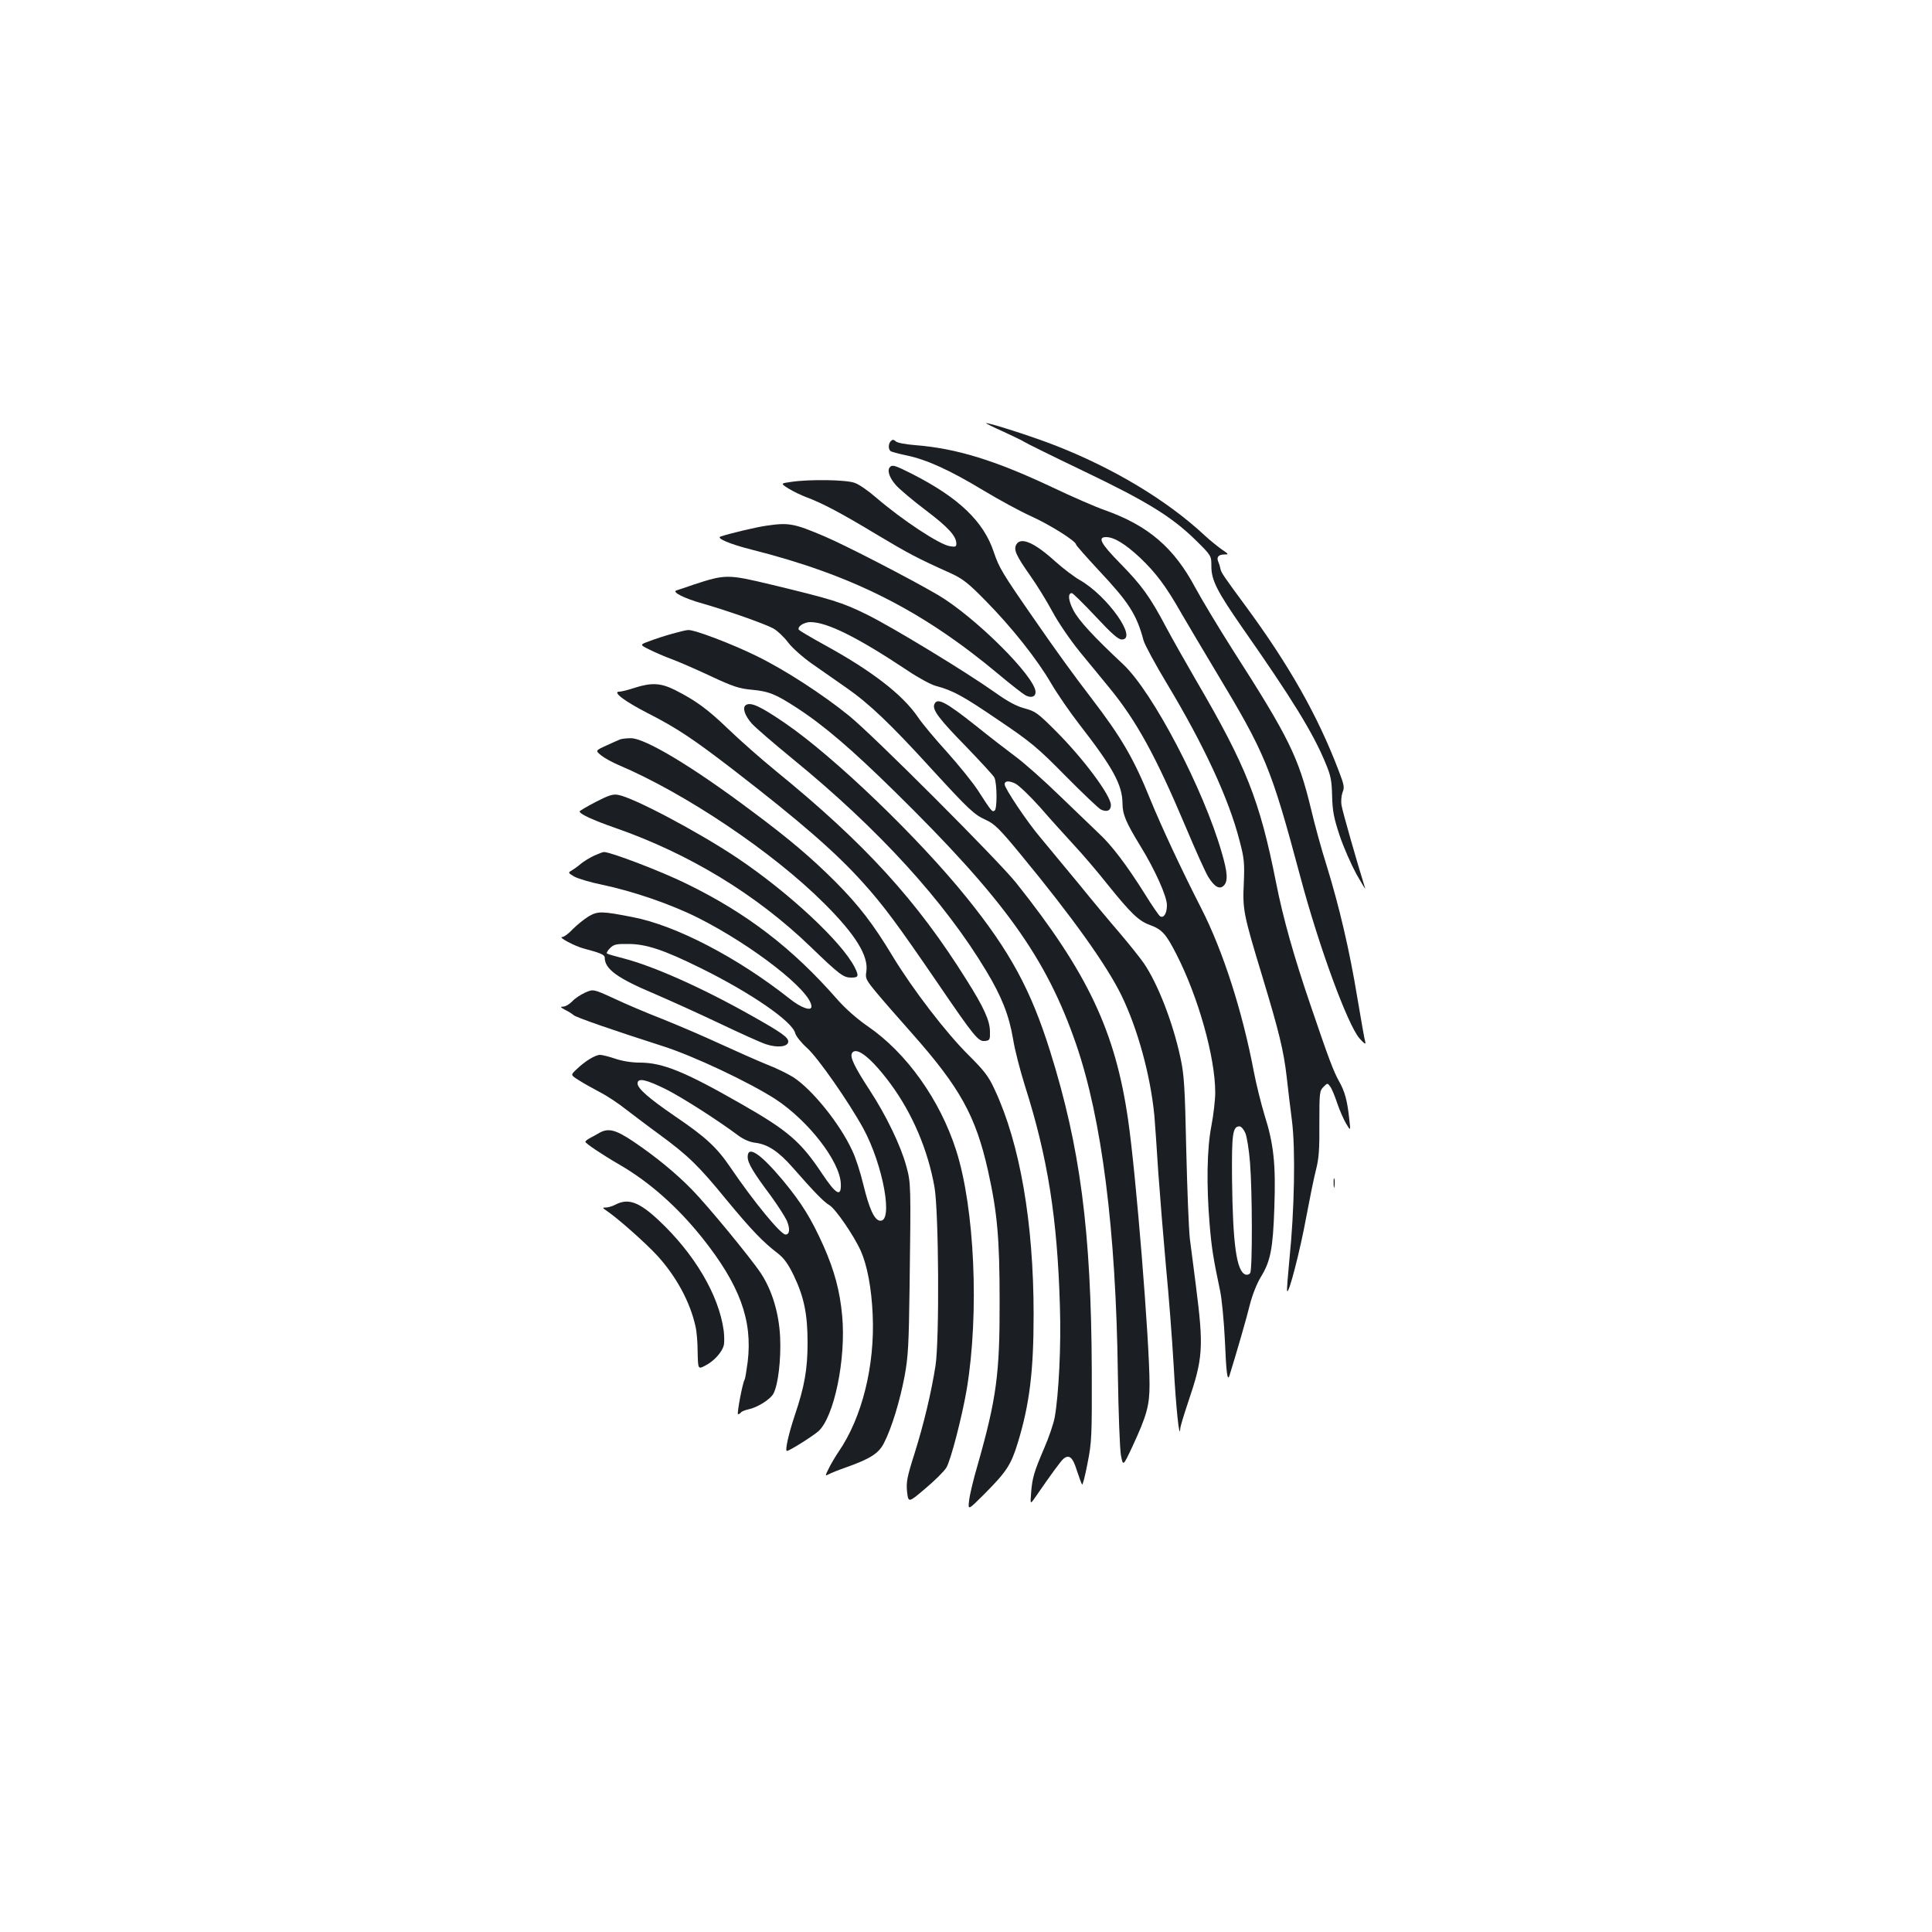 <?xml version="1.0" standalone="no"?>
<!DOCTYPE svg PUBLIC "-//W3C//DTD SVG 20010904//EN"
 "http://www.w3.org/TR/2001/REC-SVG-20010904/DTD/svg10.dtd">
<svg version="1.0" xmlns="http://www.w3.org/2000/svg"
 width="1000pt" height="1000pt" viewBox="0 0 1000 1000"
 preserveAspectRatio="xMidYMid meet">
<g transform="translate(0,1000) scale(0.1,-0.1)"
fill="#1b1f23" stroke="none">
<path d="M5193 7766 c54 -25 104 -49 110 -54 7 -5 144 -73 305 -150 330 -158
456 -236 580 -357 82 -81 82 -81 82 -136 0 -72 29 -129 161 -319 256 -366 366
-544 430 -700 27 -64 32 -89 34 -170 2 -79 9 -114 39 -205 20 -60 60 -150 87
-200 28 -49 48 -82 45 -73 -40 128 -118 400 -122 429 -4 22 -1 51 5 68 11 25
8 39 -20 112 -109 286 -257 547 -483 854 -115 156 -125 171 -129 191 -2 11 -7
27 -11 36 -11 24 1 38 31 38 24 0 24 1 -13 26 -21 15 -61 47 -89 73 -195 182
-475 350 -780 468 -116 45 -328 113 -351 113 -5 0 35 -20 89 -44z"/>
<path d="M4611 7717 c-14 -14 -14 -44 0 -53 6 -3 42 -13 80 -21 104 -21 226
-77 395 -179 83 -50 197 -112 253 -137 95 -43 231 -128 231 -146 0 -4 52 -63
116 -132 157 -167 197 -229 233 -364 6 -22 61 -124 122 -225 191 -318 320
-596 375 -812 24 -90 26 -115 22 -217 -7 -140 -2 -163 96 -486 88 -291 110
-383 126 -520 6 -55 18 -156 27 -225 19 -147 13 -467 -13 -718 -8 -84 -14
-158 -12 -164 8 -22 68 212 99 382 17 91 39 200 50 243 16 62 19 109 18 244 0
157 1 167 21 187 21 21 21 21 35 2 8 -10 24 -49 36 -85 12 -36 33 -84 46 -106
24 -40 24 -40 17 20 -10 97 -23 146 -54 200 -27 48 -53 116 -146 390 -86 251
-143 453 -179 636 -85 429 -155 604 -415 1049 -53 91 -123 215 -155 275 -83
157 -126 216 -237 329 -101 103 -118 136 -73 136 42 0 100 -36 176 -107 82
-78 134 -147 214 -288 32 -55 112 -190 178 -300 257 -427 285 -493 438 -1065
96 -361 245 -766 306 -835 23 -26 33 -33 30 -20 -4 11 -22 116 -42 234 -40
243 -93 469 -159 683 -26 81 -62 213 -81 294 -64 265 -115 369 -403 818 -73
115 -161 261 -195 324 -111 208 -244 322 -470 402 -46 16 -168 69 -273 119
-295 139 -493 200 -707 217 -50 4 -94 12 -101 20 -10 9 -16 10 -25 1z"/>
<path d="M4607 7583 c-17 -16 -4 -56 31 -95 20 -22 90 -81 155 -130 115 -87
157 -133 157 -172 0 -16 -5 -18 -34 -13 -55 9 -247 136 -383 253 -39 34 -88
68 -110 75 -43 16 -232 19 -326 5 -58 -8 -58 -8 -15 -35 24 -15 66 -35 93 -45
83 -31 181 -83 365 -194 164 -98 205 -120 385 -201 58 -27 88 -50 175 -139
138 -140 267 -303 340 -428 32 -55 99 -152 148 -215 173 -223 221 -311 222
-407 0 -57 18 -99 92 -220 77 -125 138 -262 138 -307 0 -43 -17 -70 -36 -57
-6 4 -42 56 -79 116 -93 148 -171 251 -236 311 -29 28 -121 116 -204 196 -82
80 -186 172 -230 204 -43 32 -135 103 -202 157 -160 127 -203 149 -217 112
-11 -28 25 -76 164 -218 75 -78 142 -150 147 -161 14 -30 15 -162 1 -171 -13
-8 -16 -4 -87 106 -27 41 -98 129 -158 196 -61 67 -129 148 -151 181 -80 118
-241 242 -490 378 -67 37 -124 71 -127 75 -10 16 26 40 59 40 87 0 244 -78
504 -251 56 -38 122 -73 145 -79 90 -24 141 -52 323 -176 172 -116 204 -143
349 -290 88 -89 170 -167 183 -174 31 -15 52 -6 52 23 0 49 -141 239 -285 383
-92 92 -105 102 -160 117 -43 11 -89 36 -155 83 -148 105 -532 339 -665 404
-126 62 -177 78 -497 155 -222 53 -233 53 -398 -1 -41 -14 -81 -28 -89 -30
-25 -8 42 -42 136 -68 129 -37 322 -105 366 -129 21 -12 55 -44 76 -72 21 -28
75 -76 123 -110 47 -33 127 -89 179 -125 118 -82 229 -188 436 -415 200 -218
224 -241 288 -270 42 -19 70 -46 180 -180 264 -320 443 -570 520 -728 84 -173
150 -414 170 -622 3 -33 12 -163 20 -290 9 -126 27 -347 40 -490 14 -143 32
-375 40 -515 12 -220 30 -388 34 -325 0 11 19 72 40 135 78 230 82 283 41 605
-11 83 -24 191 -31 240 -6 50 -14 259 -19 465 -7 326 -11 388 -30 475 -39 183
-118 385 -190 490 -18 26 -73 95 -123 154 -51 59 -147 174 -214 257 -68 82
-157 189 -198 239 -69 81 -185 255 -185 275 0 19 21 20 54 5 19 -9 77 -65 129
-123 51 -59 130 -146 174 -194 44 -47 123 -139 175 -205 120 -149 161 -189
218 -210 65 -24 84 -45 139 -152 114 -223 201 -534 201 -716 0 -38 -9 -116
-20 -173 -23 -118 -26 -305 -9 -509 10 -123 20 -182 54 -343 9 -41 20 -157 25
-258 7 -170 13 -215 24 -181 34 109 90 302 106 369 13 50 36 108 57 142 49 80
62 145 69 358 8 223 -3 328 -51 479 -18 60 -43 160 -55 223 -59 312 -159 625
-273 848 -102 199 -207 425 -263 562 -86 213 -151 323 -304 523 -92 120 -181
242 -303 419 -159 229 -176 258 -203 338 -52 158 -181 282 -423 405 -85 43
-102 49 -114 36z m1839 -3448 c8 -19 19 -88 24 -152 12 -147 13 -553 1 -572
-5 -8 -16 -11 -25 -8 -46 18 -65 157 -69 492 -2 237 3 275 39 275 8 0 22 -16
30 -35z"/>
<path d="M3967 7279 c-51 -7 -190 -40 -237 -56 -26 -8 49 -40 161 -68 519
-131 882 -314 1279 -646 63 -53 125 -101 138 -108 29 -15 52 -8 52 17 0 78
-315 391 -506 503 -140 82 -476 256 -587 303 -157 67 -185 72 -300 55z"/>
<path d="M5260 7181 c-14 -27 -1 -56 72 -160 35 -49 87 -134 116 -188 30 -56
91 -145 142 -208 50 -60 118 -144 152 -185 141 -172 240 -353 393 -715 53
-126 107 -247 121 -267 31 -49 57 -63 78 -42 23 22 20 68 -10 170 -94 329
-357 831 -510 975 -156 146 -231 228 -258 280 -27 52 -30 89 -8 89 5 0 60 -54
122 -120 83 -89 118 -120 136 -120 86 0 -74 226 -216 307 -30 17 -88 61 -128
97 -108 98 -179 129 -202 87z"/>
<path d="M3480 6720 c-36 -10 -89 -27 -117 -38 -53 -19 -53 -19 0 -45 28 -14
79 -36 112 -48 33 -12 123 -51 200 -87 119 -56 151 -66 215 -72 90 -8 125 -23
233 -93 142 -92 285 -215 506 -432 569 -559 786 -861 941 -1310 133 -387 206
-959 216 -1705 3 -201 10 -391 16 -423 11 -57 11 -57 59 45 75 162 89 213 89
322 0 222 -70 1089 -111 1370 -66 458 -209 761 -580 1227 -93 116 -739 763
-864 864 -138 112 -336 240 -480 310 -126 62 -320 136 -353 134 -10 0 -46 -9
-82 -19z"/>
<path d="M3285 6440 c-33 -11 -69 -20 -79 -20 -39 0 27 -50 146 -111 153 -78
236 -134 443 -293 352 -272 532 -429 673 -586 107 -119 177 -214 383 -515 195
-286 213 -307 248 -303 24 3 26 7 25 48 0 56 -31 125 -120 266 -258 413 -526
707 -989 1084 -77 63 -187 160 -245 216 -107 103 -167 147 -277 203 -73 36
-120 39 -208 11z"/>
<path d="M3861 6351 c-20 -13 -7 -54 31 -97 17 -19 113 -102 212 -183 442
-361 784 -735 1001 -1097 80 -133 118 -229 139 -354 8 -52 36 -160 61 -240
118 -370 168 -686 181 -1140 7 -204 -6 -460 -27 -577 -6 -32 -30 -103 -54
-158 -53 -124 -62 -154 -68 -232 -5 -62 -5 -62 27 -15 75 109 127 180 140 191
30 25 49 8 70 -61 12 -36 24 -69 27 -72 3 -3 16 46 28 110 22 110 23 140 22
483 -3 720 -60 1154 -216 1651 -99 316 -207 515 -429 791 -251 312 -688 732
-944 907 -126 86 -175 109 -201 93z"/>
<path d="M3210 6173 c-8 -3 -41 -18 -72 -32 -57 -26 -57 -26 -25 -52 18 -14
57 -35 87 -48 347 -147 801 -452 1065 -716 164 -163 232 -274 219 -355 -6 -34
-2 -42 57 -113 35 -42 115 -133 177 -203 251 -283 332 -429 396 -714 48 -216
60 -349 60 -675 1 -375 -16 -503 -113 -845 -22 -74 -42 -158 -45 -187 -6 -51
-6 -51 80 35 114 115 137 149 173 267 60 198 81 367 81 661 0 476 -71 885
-201 1163 -33 72 -54 98 -137 181 -115 114 -287 338 -392 511 -100 166 -174
262 -294 383 -125 125 -240 223 -431 365 -307 231 -558 382 -631 380 -21 0
-46 -3 -54 -6z"/>
<path d="M3083 5849 c-46 -24 -83 -46 -83 -49 0 -13 69 -45 184 -85 384 -134
731 -345 1011 -615 150 -145 171 -160 210 -160 39 0 42 7 19 53 -67 132 -342
388 -609 567 -202 135 -540 314 -617 326 -26 5 -51 -4 -115 -37z"/>
<path d="M3075 5571 c-22 -10 -53 -29 -70 -43 -16 -14 -38 -29 -48 -35 -17 -9
-16 -12 15 -30 18 -10 83 -30 143 -42 162 -34 357 -101 497 -171 284 -143 588
-380 588 -460 0 -25 -53 -7 -112 40 -269 213 -589 380 -813 423 -159 31 -180
32 -228 4 -23 -14 -60 -44 -82 -66 -21 -23 -46 -41 -55 -41 -24 0 66 -48 113
-60 84 -22 107 -32 107 -46 0 -60 65 -107 260 -189 74 -32 223 -99 330 -150
107 -51 217 -101 245 -110 60 -20 115 -13 115 14 0 22 -37 48 -190 134 -257
145 -509 257 -665 297 -43 11 -81 22 -84 25 -3 3 5 16 17 28 19 19 33 22 95
21 91 0 184 -31 372 -124 260 -128 477 -277 491 -338 4 -15 31 -49 61 -76 57
-51 215 -278 291 -416 104 -191 158 -492 85 -478 -28 5 -54 62 -84 185 -15 63
-41 144 -58 178 -65 141 -209 318 -306 380 -27 17 -90 48 -140 67 -49 20 -157
68 -240 106 -82 38 -215 95 -295 127 -80 31 -193 79 -252 107 -107 49 -107 49
-150 30 -24 -11 -54 -31 -67 -46 -14 -14 -34 -26 -45 -26 -18 -1 -16 -3 9 -17
17 -8 37 -21 45 -28 15 -12 208 -79 458 -159 159 -50 453 -189 587 -276 170
-112 333 -322 337 -437 3 -71 -24 -57 -96 51 -111 167 -177 224 -421 363 -290
166 -405 213 -524 213 -42 0 -90 8 -126 20 -32 11 -68 20 -79 20 -25 0 -79
-33 -122 -75 -31 -29 -31 -29 10 -55 23 -15 73 -43 111 -63 39 -20 100 -61
136 -90 37 -28 114 -87 172 -129 150 -110 204 -163 347 -338 129 -156 189
-219 268 -279 31 -25 52 -54 81 -114 53 -111 71 -200 71 -347 0 -137 -16 -227
-66 -375 -33 -99 -52 -185 -41 -185 13 0 130 74 162 101 82 72 145 375 124
600 -12 128 -40 232 -96 359 -65 145 -113 222 -212 342 -116 138 -181 181
-181 120 0 -32 28 -79 120 -202 34 -47 71 -104 82 -127 18 -41 16 -73 -6 -73
-25 0 -164 169 -285 347 -72 106 -129 158 -291 268 -130 89 -190 141 -190 167
0 31 44 21 149 -31 88 -45 266 -159 376 -241 25 -18 57 -32 85 -35 64 -8 120
-45 192 -127 114 -130 162 -179 191 -196 32 -19 128 -159 163 -238 33 -75 55
-192 61 -329 12 -263 -55 -533 -177 -710 -15 -22 -37 -59 -49 -83 -21 -42 -21
-43 -2 -33 11 6 52 23 93 37 124 44 167 72 194 126 40 78 82 218 106 344 19
103 22 165 26 464 7 530 7 536 -17 624 -28 104 -103 261 -190 394 -79 121
-103 172 -91 191 22 37 100 -25 198 -157 114 -154 195 -344 229 -537 22 -129
26 -789 5 -925 -22 -139 -60 -299 -108 -452 -40 -126 -44 -150 -39 -200 7 -57
7 -57 95 18 49 41 97 89 108 107 23 37 82 266 106 407 65 393 41 936 -55 1236
-84 262 -257 505 -459 643 -55 38 -115 91 -157 139 -231 264 -467 445 -778
597 -129 64 -394 165 -429 165 -6 0 -29 -9 -51 -19z"/>
<path d="M3100 4135 c-14 -8 -35 -20 -47 -26 -13 -7 -23 -15 -23 -19 0 -8 83
-64 176 -118 155 -90 298 -216 428 -378 195 -245 262 -427 236 -643 -6 -46
-13 -88 -16 -92 -11 -18 -41 -179 -34 -179 5 0 11 4 15 9 3 5 20 12 38 16 48
10 115 52 131 83 24 47 39 176 34 290 -6 126 -42 244 -100 332 -51 77 -277
352 -357 433 -81 83 -185 169 -302 248 -94 63 -131 72 -179 44z"/>
<path d="M6903 3875 c0 -22 2 -30 4 -17 2 12 2 30 0 40 -3 9 -5 -1 -4 -23z"/>
<path d="M3186 3765 c-15 -8 -38 -15 -49 -15 -20 0 -20 -1 3 -17 58 -39 202
-167 261 -231 98 -107 171 -240 199 -368 6 -24 11 -84 11 -133 2 -89 2 -89 40
-69 45 23 86 69 95 104 4 14 3 48 0 76 -25 185 -152 400 -340 575 -99 92 -155
112 -220 78z"/>
</g>
</svg>
